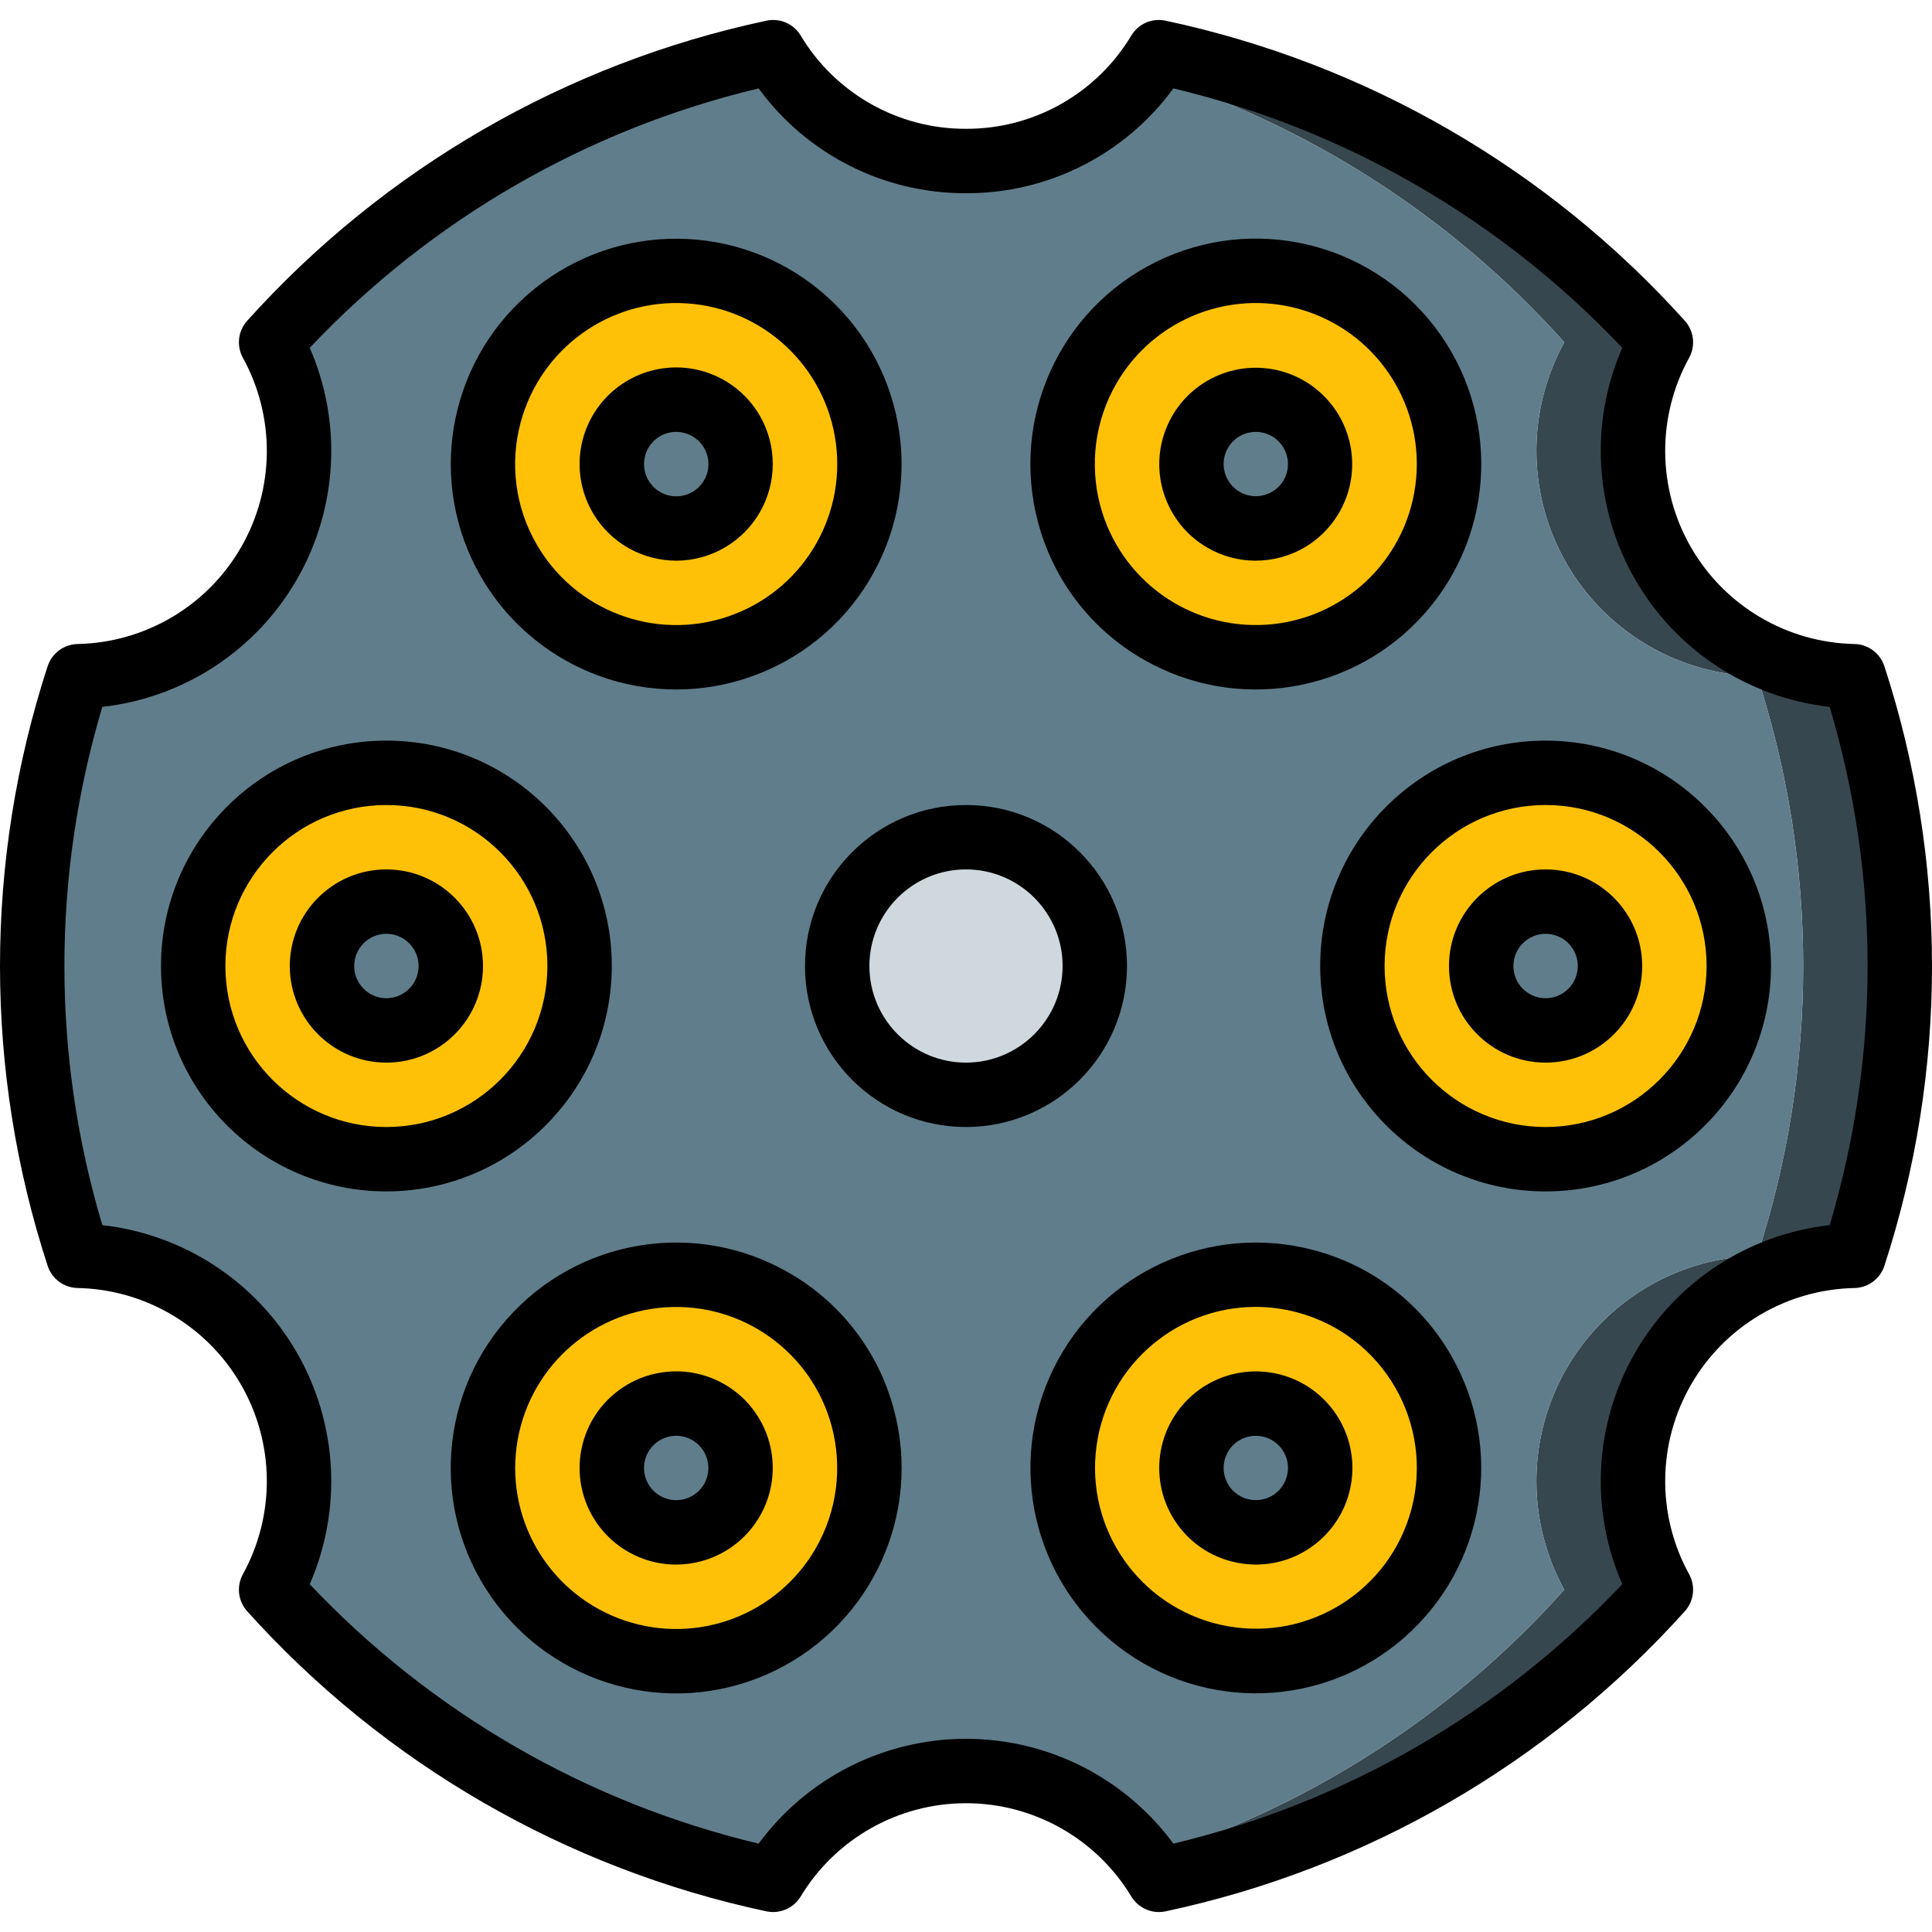 <?xml version="1.0" encoding="iso-8859-1"?>
<!-- Generator: Adobe Illustrator 19.0.0, SVG Export Plug-In . SVG Version: 6.00 Build 0)  -->
<svg version="1.1" id="Capa_1" xmlns="http://www.w3.org/2000/svg" xmlns:xlink="http://www.w3.org/1999/xlink" x="0px" y="0px"
	 viewBox="0 0 512 512" style="enable-background:new 0 0 512 512;" xml:space="preserve">
<g>
	<g transform="translate(1 1)">
		<g>
			<circle style="fill:#37474F;" cx="101.4" cy="255.004" r="51.2"/>
			<g>
				<path id="SVGCleanerId_0" style="fill:#37474F;" d="M222.573,413.639c-10.354,17.947-30.5,27.89-51.044,25.192
					c-20.544-2.698-37.439-17.505-42.808-37.518c-5.369-20.012,1.845-41.288,18.28-53.907c16.434-12.619,38.852-14.095,56.799-3.741
					c11.774,6.785,20.368,17.971,23.889,31.096C231.21,387.886,229.37,401.872,222.573,413.639z"/>
			</g>
			<circle style="fill:#37474F;" cx="255" cy="255.004" r="34.133"/>
			<path style="fill:#37474F;" d="M502.467,255.004c0.034,26.085-4.085,52.01-12.203,76.8c-10.137,0.197-20.059,2.956-28.843,8.021
				c-27.979,16.375-37.85,52.039-22.272,80.469c-35.039,39.126-81.641,66.059-133.035,76.885c-1.181-1.943-2.463-3.823-3.84-5.632
				c42.886-13.179,81.361-37.816,111.275-71.253c-9.763-17.754-9.86-39.247-0.258-57.089c9.602-17.842,27.593-29.6,47.789-31.231
				c1.195-0.085,2.389-0.171,3.584-0.171c16.27-49.907,16.27-103.693,0-153.6c-1.195,0-2.389-0.085-3.584-0.171
				c-20.196-1.632-38.187-13.389-47.789-31.231c-9.602-17.842-9.505-39.335,0.258-57.089
				c-29.914-33.437-68.389-58.074-111.275-71.253c1.377-1.809,2.659-3.689,3.84-5.632c51.394,10.826,97.996,37.76,133.035,76.885
				c-10.136,18.305-9.935,40.583,0.531,58.701c10.466,18.118,29.663,29.424,50.584,29.789
				C498.382,202.994,502.501,228.919,502.467,255.004z"/>
			<g>
				<path id="SVGCleanerId_1" style="fill:#37474F;" d="M357.4,432.327c-17.937,10.351-40.343,8.875-56.767-3.739
					c-16.424-12.614-23.631-33.88-18.258-53.88c5.372-20,22.265-34.793,42.799-37.479c20.534-2.686,40.664,7.264,50.999,25.21
					C390.269,386.924,381.868,418.2,357.4,432.327z"/>
			</g>
			<path style="fill:#37474F;" d="M376.173,147.569c-10.334,17.972-30.48,27.944-51.036,25.262
				c-20.557-2.681-37.471-17.487-42.849-37.508s1.84-41.31,18.286-53.931c16.446-12.621,38.877-14.086,56.825-3.711
				C381.82,91.845,390.209,123.076,376.173,147.569z"/>
			<circle style="fill:#37474F;" cx="408.6" cy="255.004" r="51.2"/>
		</g>
		<g>
			<path style="fill:#607D8B;" d="M464.664,178.204c-1.195,0-2.389-0.085-3.584-0.171c-20.196-1.632-38.187-13.389-47.789-31.231
				c-9.602-17.842-9.505-39.335,0.258-57.089c-29.914-33.437-68.389-58.074-111.275-71.253
				C290.967,33.108,273.505,41.681,255,41.671c-4.302-0.014-8.592-0.471-12.8-1.365c-15.992-3.533-29.839-13.463-38.315-27.477
				c-7.424,1.536-14.677,3.413-21.76,5.632c-42.886,13.179-81.361,37.816-111.275,71.253c9.763,17.754,9.86,39.247,0.258,57.089
				c-9.602,17.842-27.593,29.6-47.789,31.231c-1.195,0.085-2.389,0.171-3.584,0.171c-16.27,49.907-16.27,103.693,0,153.6
				c1.195,0,2.389,0.085,3.584,0.171c20.195,1.632,38.187,13.39,47.789,31.231c9.602,17.842,9.505,39.334-0.258,57.089
				c29.914,33.437,68.389,58.074,111.275,71.253c7.082,2.219,14.336,4.096,21.76,5.632c8.476-14.014,22.323-23.944,38.315-27.477
				c4.208-0.894,8.498-1.351,12.8-1.365c18.504-0.011,35.967,8.563,47.275,23.211c42.886-13.179,81.361-37.816,111.275-71.253
				c-9.763-17.754-9.86-39.247-0.258-57.089c9.602-17.842,27.593-29.6,47.789-31.231c1.195-0.085,2.389-0.171,3.584-0.171
				C480.934,281.897,480.934,228.111,464.664,178.204z M287.427,96.369c10.354-17.947,30.5-27.89,51.044-25.192
				s37.439,17.505,42.808,37.518s-1.846,41.288-18.28,53.907c-16.434,12.619-38.852,14.095-56.799,3.741
				c-11.774-6.785-20.368-17.971-23.889-31.096C278.79,122.122,280.63,108.136,287.427,96.369z M152.6,77.681
				c17.937-10.351,40.343-8.875,56.767,3.739s23.631,33.88,18.258,53.88c-5.372,20-22.265,34.793-42.799,37.479
				c-20.534,2.686-40.664-7.264-50.999-25.21C119.731,123.084,128.132,91.808,152.6,77.681z M50.2,255.004
				c0-28.277,22.923-51.2,51.2-51.2s51.2,22.923,51.2,51.2s-22.923,51.2-51.2,51.2C73.132,306.182,50.222,283.272,50.2,255.004z
				 M222.573,413.639c-10.354,17.947-30.5,27.89-51.044,25.192c-20.544-2.698-37.439-17.505-42.808-37.518
				c-5.369-20.012,1.845-41.288,18.28-53.907c16.434-12.619,38.852-14.095,56.799-3.741c11.774,6.785,20.368,17.971,23.889,31.096
				C231.21,387.886,229.37,401.872,222.573,413.639z M255,289.137c-18.851,0-34.133-15.282-34.133-34.133
				s15.282-34.133,34.133-34.133s34.133,15.282,34.133,34.133c0.002,9.053-3.593,17.737-9.995,24.139
				C272.737,285.544,264.053,289.14,255,289.137z M357.4,432.327c-17.937,10.351-40.343,8.875-56.767-3.739
				c-16.424-12.614-23.631-33.88-18.258-53.88c5.372-20,22.265-34.793,42.799-37.479c20.534-2.686,40.664,7.264,50.999,25.21
				C390.269,386.924,381.868,418.2,357.4,432.327z M408.6,306.204c-28.277,0-51.2-22.923-51.2-51.2s22.923-51.2,51.2-51.2
				c28.277,0,51.2,22.923,51.2,51.2C459.778,283.272,436.868,306.182,408.6,306.204z"/>
			<circle style="fill:#607D8B;" cx="101.4" cy="255.004" r="51.2"/>
			<g>
				<path id="SVGCleanerId_0_1_" style="fill:#607D8B;" d="M222.573,413.639c-10.354,17.947-30.5,27.89-51.044,25.192
					c-20.544-2.698-37.439-17.505-42.808-37.518c-5.369-20.012,1.845-41.288,18.28-53.907c16.434-12.619,38.852-14.095,56.799-3.741
					c11.774,6.785,20.368,17.971,23.889,31.096C231.21,387.886,229.37,401.872,222.573,413.639z"/>
			</g>
			<circle style="fill:#607D8B;" cx="255" cy="255.004" r="34.133"/>
			<g>
				<path id="SVGCleanerId_1_1_" style="fill:#607D8B;" d="M357.4,432.327c-17.937,10.351-40.343,8.875-56.767-3.739
					c-16.424-12.614-23.631-33.88-18.258-53.88c5.372-20,22.265-34.793,42.799-37.479c20.534-2.686,40.664,7.264,50.999,25.21
					C390.269,386.924,381.868,418.2,357.4,432.327z"/>
			</g>
			<path style="fill:#607D8B;" d="M376.173,147.569c-10.334,17.972-30.48,27.944-51.036,25.262
				c-20.557-2.681-37.471-17.487-42.849-37.508s1.84-41.31,18.286-53.931c16.446-12.621,38.877-14.086,56.825-3.711
				C381.82,91.845,390.209,123.076,376.173,147.569z"/>
			<circle style="fill:#607D8B;" cx="408.6" cy="255.004" r="51.2"/>
		</g>
		<circle style="fill:#FEC108;" cx="408.6" cy="255.004" r="51.2"/>
		<circle style="fill:#607D8B;" cx="408.6" cy="255.004" r="17.067"/>
		<path style="fill:#FEC108;" d="M376.173,147.569c-10.334,17.972-30.48,27.944-51.036,25.262
			c-20.557-2.681-37.471-17.487-42.849-37.508s1.84-41.31,18.286-53.931c16.446-12.621,38.877-14.086,56.825-3.711
			C381.82,91.845,390.209,123.076,376.173,147.569z"/>
		<circle style="fill:#607D8B;" cx="331.8" cy="121.986" r="17.067"/>
		<path style="fill:#FEC108;" d="M222.573,96.369c-10.354-17.947-30.5-27.89-51.044-25.192s-37.439,17.505-42.808,37.518
			c-5.369,20.012,1.845,41.288,18.28,53.907c16.434,12.619,38.852,14.095,56.799,3.741c11.774-6.785,20.368-17.971,23.889-31.096
			C231.21,122.122,229.37,108.136,222.573,96.369z M186.733,136.732c-5.971,3.451-13.433,2.966-18.907-1.229
			s-7.881-11.275-6.099-17.938c1.782-6.663,7.401-11.596,14.238-12.5c6.837-0.904,13.546,2.4,16.997,8.371
			c2.266,3.915,2.883,8.57,1.714,12.939C193.508,130.745,190.651,134.471,186.733,136.732z"/>
		<path style="fill:#607D8B;stroke:#000000;stroke-width:2;stroke-linecap:round;stroke-linejoin:round;" d="M186.733,136.732
			c-5.971,3.451-13.433,2.966-18.907-1.229s-7.881-11.275-6.099-17.938c1.782-6.663,7.401-11.596,14.238-12.5
			c6.837-0.904,13.546,2.4,16.997,8.371c2.266,3.915,2.883,8.57,1.714,12.939C193.508,130.745,190.651,134.471,186.733,136.732z"/>
		<circle style="fill:#FEC108;" cx="101.4" cy="255.004" r="51.2"/>
		<circle style="fill:#607D8B;" cx="101.4" cy="255.004" r="17.067"/>
		<g>
			<path id="SVGCleanerId_0_2_" style="fill:#FEC108;" d="M222.573,413.639c-10.354,17.947-30.5,27.89-51.044,25.192
				c-20.544-2.698-37.439-17.505-42.808-37.518c-5.369-20.012,1.845-41.288,18.28-53.907c16.434-12.619,38.852-14.095,56.799-3.741
				c11.774,6.785,20.368,17.971,23.889,31.096C231.21,387.886,229.37,401.872,222.573,413.639z"/>
		</g>
		<circle style="fill:#607D8B;" cx="178.2" cy="388.022" r="17.067"/>
		<g>
			<path id="SVGCleanerId_1_2_" style="fill:#FEC108;" d="M357.4,432.327c-17.937,10.351-40.343,8.875-56.767-3.739
				c-16.424-12.614-23.631-33.88-18.258-53.88c5.372-20,22.265-34.793,42.799-37.479c20.534-2.686,40.664,7.264,50.999,25.21
				C390.269,386.924,381.868,418.2,357.4,432.327z"/>
		</g>
		<circle style="fill:#607D8B;" cx="331.8" cy="388.022" r="17.067"/>
		<circle style="fill:#CFD8DC;" cx="255" cy="255.004" r="34.133"/>
	</g>
	<g>
		<path d="M491.45,170.671c-17.91-0.361-34.327-10.058-43.29-25.568c-8.962-15.51-9.165-34.576-0.535-50.274
			c1.749-3.175,1.301-7.108-1.117-9.808c-36.327-40.383-84.507-68.227-137.633-79.542c-3.547-0.765-7.188,0.814-9.054,3.925
			C290.599,24.801,273.947,34.2,256,34.137c-17.947,0.062-34.599-9.337-43.821-24.733c-1.874-3.103-5.508-4.679-9.054-3.925
			C149.999,16.792,101.818,44.637,65.492,85.021c-2.418,2.7-2.865,6.634-1.116,9.808c8.634,15.696,8.434,34.763-0.527,50.274
			s-25.38,25.208-43.29,25.568c-3.619,0.078-6.796,2.429-7.929,5.867c-16.839,51.64-16.839,107.294,0,158.933
			c1.133,3.438,4.31,5.788,7.929,5.867c17.909,0.362,34.326,10.059,43.287,25.57s9.162,34.576,0.53,50.272
			c-1.749,3.175-1.301,7.108,1.117,9.808c36.326,40.383,84.506,68.228,137.633,79.542c3.544,0.738,7.169-0.834,9.054-3.925
			c9.267-15.351,25.89-24.733,43.821-24.733s34.554,9.383,43.821,24.733c1.547,2.55,4.313,4.108,7.296,4.108
			c0.591,0.001,1.18-0.061,1.758-0.183c53.126-11.314,101.306-39.159,137.634-79.541c2.418-2.7,2.866-6.634,1.117-9.808
			c-8.63-15.697-8.426-34.764,0.536-50.273c8.962-15.51,25.38-25.207,43.289-25.568c3.618-0.08,6.793-2.43,7.925-5.867
			c16.833-51.641,16.833-107.293,0-158.933C498.243,173.101,495.068,170.75,491.45,170.671z M484.883,324.671
			c-21.546,2.42-40.662,14.928-51.507,33.702c-10.845,18.774-12.129,41.583-3.46,61.456c-32.117,34.007-73.462,57.901-118.962,68.75
			c-12.864-17.465-33.263-27.775-54.954-27.775s-42.09,10.31-54.954,27.775c-45.501-10.849-86.845-34.743-118.963-68.75
			c8.671-19.871,7.388-42.679-3.457-61.453c-10.844-18.773-29.961-31.28-51.506-33.697c-13.406-44.802-13.406-92.548,0-137.35
			c21.546-2.416,40.664-14.922,51.508-33.696s12.127-41.583,3.454-61.454c32.117-34.007,73.462-57.901,118.963-68.75
			C213.853,40.96,234.289,51.289,256,51.204c21.711,0.085,42.147-10.244,54.954-27.775c45.501,10.849,86.845,34.743,118.962,68.75
			c-8.671,19.872-7.388,42.681,3.458,61.454c10.845,18.774,29.963,31.28,51.509,33.696
			C498.283,232.129,498.283,279.871,484.883,324.671z"/>
		<path d="M409.6,196.271c-32.99,0-59.733,26.744-59.733,59.733s26.743,59.733,59.733,59.733s59.733-26.744,59.733-59.733
			C469.295,223.03,442.574,196.309,409.6,196.271z M409.6,298.671c-23.564,0-42.667-19.103-42.667-42.667
			s19.103-42.667,42.667-42.667c23.564,0,42.667,19.103,42.667,42.667C452.239,279.557,433.153,298.643,409.6,298.671z"/>
		<path d="M409.6,230.404c-14.138,0-25.6,11.462-25.6,25.6s11.462,25.6,25.6,25.6c14.138,0,25.6-11.462,25.6-25.6
			C435.185,241.872,423.732,230.419,409.6,230.404z M409.6,264.537c-4.713,0-8.533-3.82-8.533-8.533s3.821-8.533,8.533-8.533
			c4.713,0,8.533,3.821,8.533,8.533C418.13,260.716,414.312,264.534,409.6,264.537z"/>
		<path d="M302.933,174.712c24.683,14.254,55.997,9.086,74.791-12.343s19.833-53.15,2.481-75.762s-48.261-29.818-73.823-17.21
			c-25.562,12.608-38.658,41.518-31.278,69.049C279.166,153.766,289.186,166.824,302.933,174.712z M295.846,101.646
			c10.176-17.629,31.388-25.615,50.664-19.075c19.276,6.541,31.247,25.786,28.594,45.968c-2.654,20.182-19.194,35.678-39.505,37.014
			c-20.311,1.335-38.738-11.863-44.01-31.524C288.66,123.097,290.191,111.449,295.846,101.646z"/>
		<path d="M319.996,145.154c3.872,2.248,8.269,3.432,12.746,3.433c2.257-0.002,4.504-0.299,6.683-0.883
			c11.773-3.168,19.67-14.209,18.863-26.374s-10.092-22.067-22.179-23.654c-12.088-1.586-23.614,5.585-27.532,17.129
			C304.659,126.35,309.439,139.055,319.996,145.154z M325.408,118.712c1.131-1.961,2.998-3.39,5.188-3.967
			c0.729-0.192,1.48-0.29,2.233-0.292c3.039,0.015,5.842,1.645,7.358,4.28c1.516,2.634,1.518,5.876,0.005,8.512h-0.004
			c-2.362,4.07-7.572,5.46-11.647,3.107C324.465,128,323.064,122.792,325.408,118.712L325.408,118.712z"/>
		<path d="M163.742,180.679c27.523,7.371,56.419-5.726,69.019-31.281c12.6-25.555,5.394-56.452-17.211-73.797
			s-54.314-16.306-75.737,2.48c-21.422,18.786-26.592,50.088-12.347,74.764C135.398,166.558,148.443,176.567,163.742,180.679z
			 M137.988,111.937c5.268-19.665,23.693-32.87,44.008-31.54s36.86,16.827,39.518,37.011c2.657,20.184-9.314,39.435-28.592,45.978
			c-19.278,6.543-40.494-1.443-50.672-19.074C136.559,134.524,135.024,122.865,137.988,111.937z"/>
		<path d="M172.575,147.704c2.181,0.585,4.429,0.882,6.687,0.883c9.132-0.032,17.557-4.924,22.113-12.839s4.554-17.657-0.005-25.57
			h-0.004c-5.793-10.035-17.604-14.928-28.796-11.929s-18.974,13.142-18.973,24.729
			C153.599,134.565,161.383,144.707,172.575,147.704L172.575,147.704z M170.967,120.779c0.991-3.72,4.354-6.313,8.204-6.325
			c0.754,0.002,1.504,0.1,2.233,0.292c3.338,0.888,5.812,3.701,6.267,7.125c0.455,3.424-1.199,6.785-4.19,8.514
			c-2.991,1.729-6.728,1.484-9.468-0.619C171.273,127.662,170.07,124.115,170.967,120.779L170.967,120.779z"/>
		<path d="M162.133,256.004c0-32.99-26.744-59.733-59.733-59.733s-59.733,26.744-59.733,59.733s26.744,59.733,59.733,59.733
			C135.374,315.699,162.095,288.978,162.133,256.004z M102.4,298.671c-23.564,0-42.667-19.103-42.667-42.667
			s19.103-42.667,42.667-42.667s42.667,19.103,42.667,42.667C145.039,279.557,125.953,298.643,102.4,298.671z"/>
		<path d="M102.4,230.404c-14.138,0-25.6,11.462-25.6,25.6s11.462,25.6,25.6,25.6s25.6-11.462,25.6-25.6
			C127.985,241.872,116.532,230.419,102.4,230.404z M102.4,264.537c-4.713,0-8.533-3.82-8.533-8.533s3.821-8.533,8.533-8.533
			c4.713,0,8.533,3.821,8.533,8.533C110.929,260.715,107.111,264.533,102.4,264.537z"/>
		<path d="M209.067,337.296c-24.683-14.254-55.997-9.086-74.791,12.343c-18.794,21.429-19.833,53.15-2.481,75.762
			s48.261,29.818,73.823,17.21c25.562-12.608,38.658-41.518,31.278-69.049C232.844,358.238,222.821,345.175,209.067,337.296z
			 M216.154,410.362c-10.176,17.629-31.388,25.615-50.664,19.075s-31.247-25.786-28.594-45.968
			c2.654-20.182,19.194-35.678,39.505-37.014c20.311-1.335,38.738,11.863,44.01,31.523
			C223.341,388.911,221.81,400.559,216.154,410.362z"/>
		<path d="M192.004,366.854c-9.315-5.378-20.998-4.36-29.243,2.547c-8.245,6.907-11.294,18.231-7.631,28.344
			c3.663,10.113,13.255,16.859,24.011,16.884c2.255-0.001,4.501-0.298,6.679-0.883c9.995-2.684,17.392-11.121,18.745-21.382
			C205.918,382.103,200.962,372.037,192.004,366.854z M186.592,393.296c-2.358,4.08-7.575,5.477-11.656,3.121
			c-4.081-2.356-5.481-7.573-3.127-11.655h0.004c1.127-1.964,2.994-3.396,5.183-3.975c0.729-0.191,1.48-0.289,2.233-0.292
			c3.041,0.017,5.843,1.648,7.36,4.284S188.106,390.659,186.592,393.296z"/>
		<path d="M348.258,331.329c-27.523-7.371-56.419,5.726-69.019,31.281c-12.6,25.555-5.394,56.452,17.211,73.797
			c22.605,17.345,54.314,16.306,75.736-2.48c21.422-18.786,26.592-50.088,12.347-74.764
			C376.651,345.406,363.586,335.381,348.258,331.329z M374.013,400.071c-5.745,21.329-26.827,34.74-48.581,30.903
			c-21.754-3.836-36.976-23.65-35.079-45.658c1.898-22.008,20.287-38.923,42.376-38.979c3.753,0.004,7.489,0.5,11.113,1.475
			C366.603,353.913,380.11,377.309,374.013,400.071L374.013,400.071z"/>
		<path d="M339.425,364.304c-9.999-2.672-20.624,0.938-26.925,9.149c-6.301,8.211-7.039,19.408-1.871,28.376h0.004
			c3.382,5.89,8.98,10.181,15.546,11.917c2.178,0.585,4.424,0.882,6.679,0.883c12.836-0.027,23.667-9.558,25.328-22.286
			C359.847,379.615,351.824,367.624,339.425,364.304z M341.033,391.229c-0.576,2.19-2.007,4.057-3.971,5.183
			c-1.96,1.123-4.283,1.428-6.467,0.85c-3.33-0.895-5.795-3.706-6.245-7.125s1.202-6.773,4.187-8.5
			c1.96-1.123,4.283-1.429,6.467-0.85c2.187,0.581,4.052,2.009,5.184,3.968C341.319,386.715,341.623,389.045,341.033,391.229z"/>
		<path d="M298.667,256.004c0-23.564-19.103-42.667-42.667-42.667c-23.564,0-42.667,19.103-42.667,42.667
			s19.103,42.667,42.667,42.667C279.553,298.643,298.639,279.557,298.667,256.004z M256,281.604c-14.138,0-25.6-11.462-25.6-25.6
			s11.462-25.6,25.6-25.6c14.139,0,25.6,11.462,25.6,25.6C281.585,270.136,270.132,281.589,256,281.604z"/>
	</g>
</g>
<g>
</g>
<g>
</g>
<g>
</g>
<g>
</g>
<g>
</g>
<g>
</g>
<g>
</g>
<g>
</g>
<g>
</g>
<g>
</g>
<g>
</g>
<g>
</g>
<g>
</g>
<g>
</g>
<g>
</g>
</svg>
